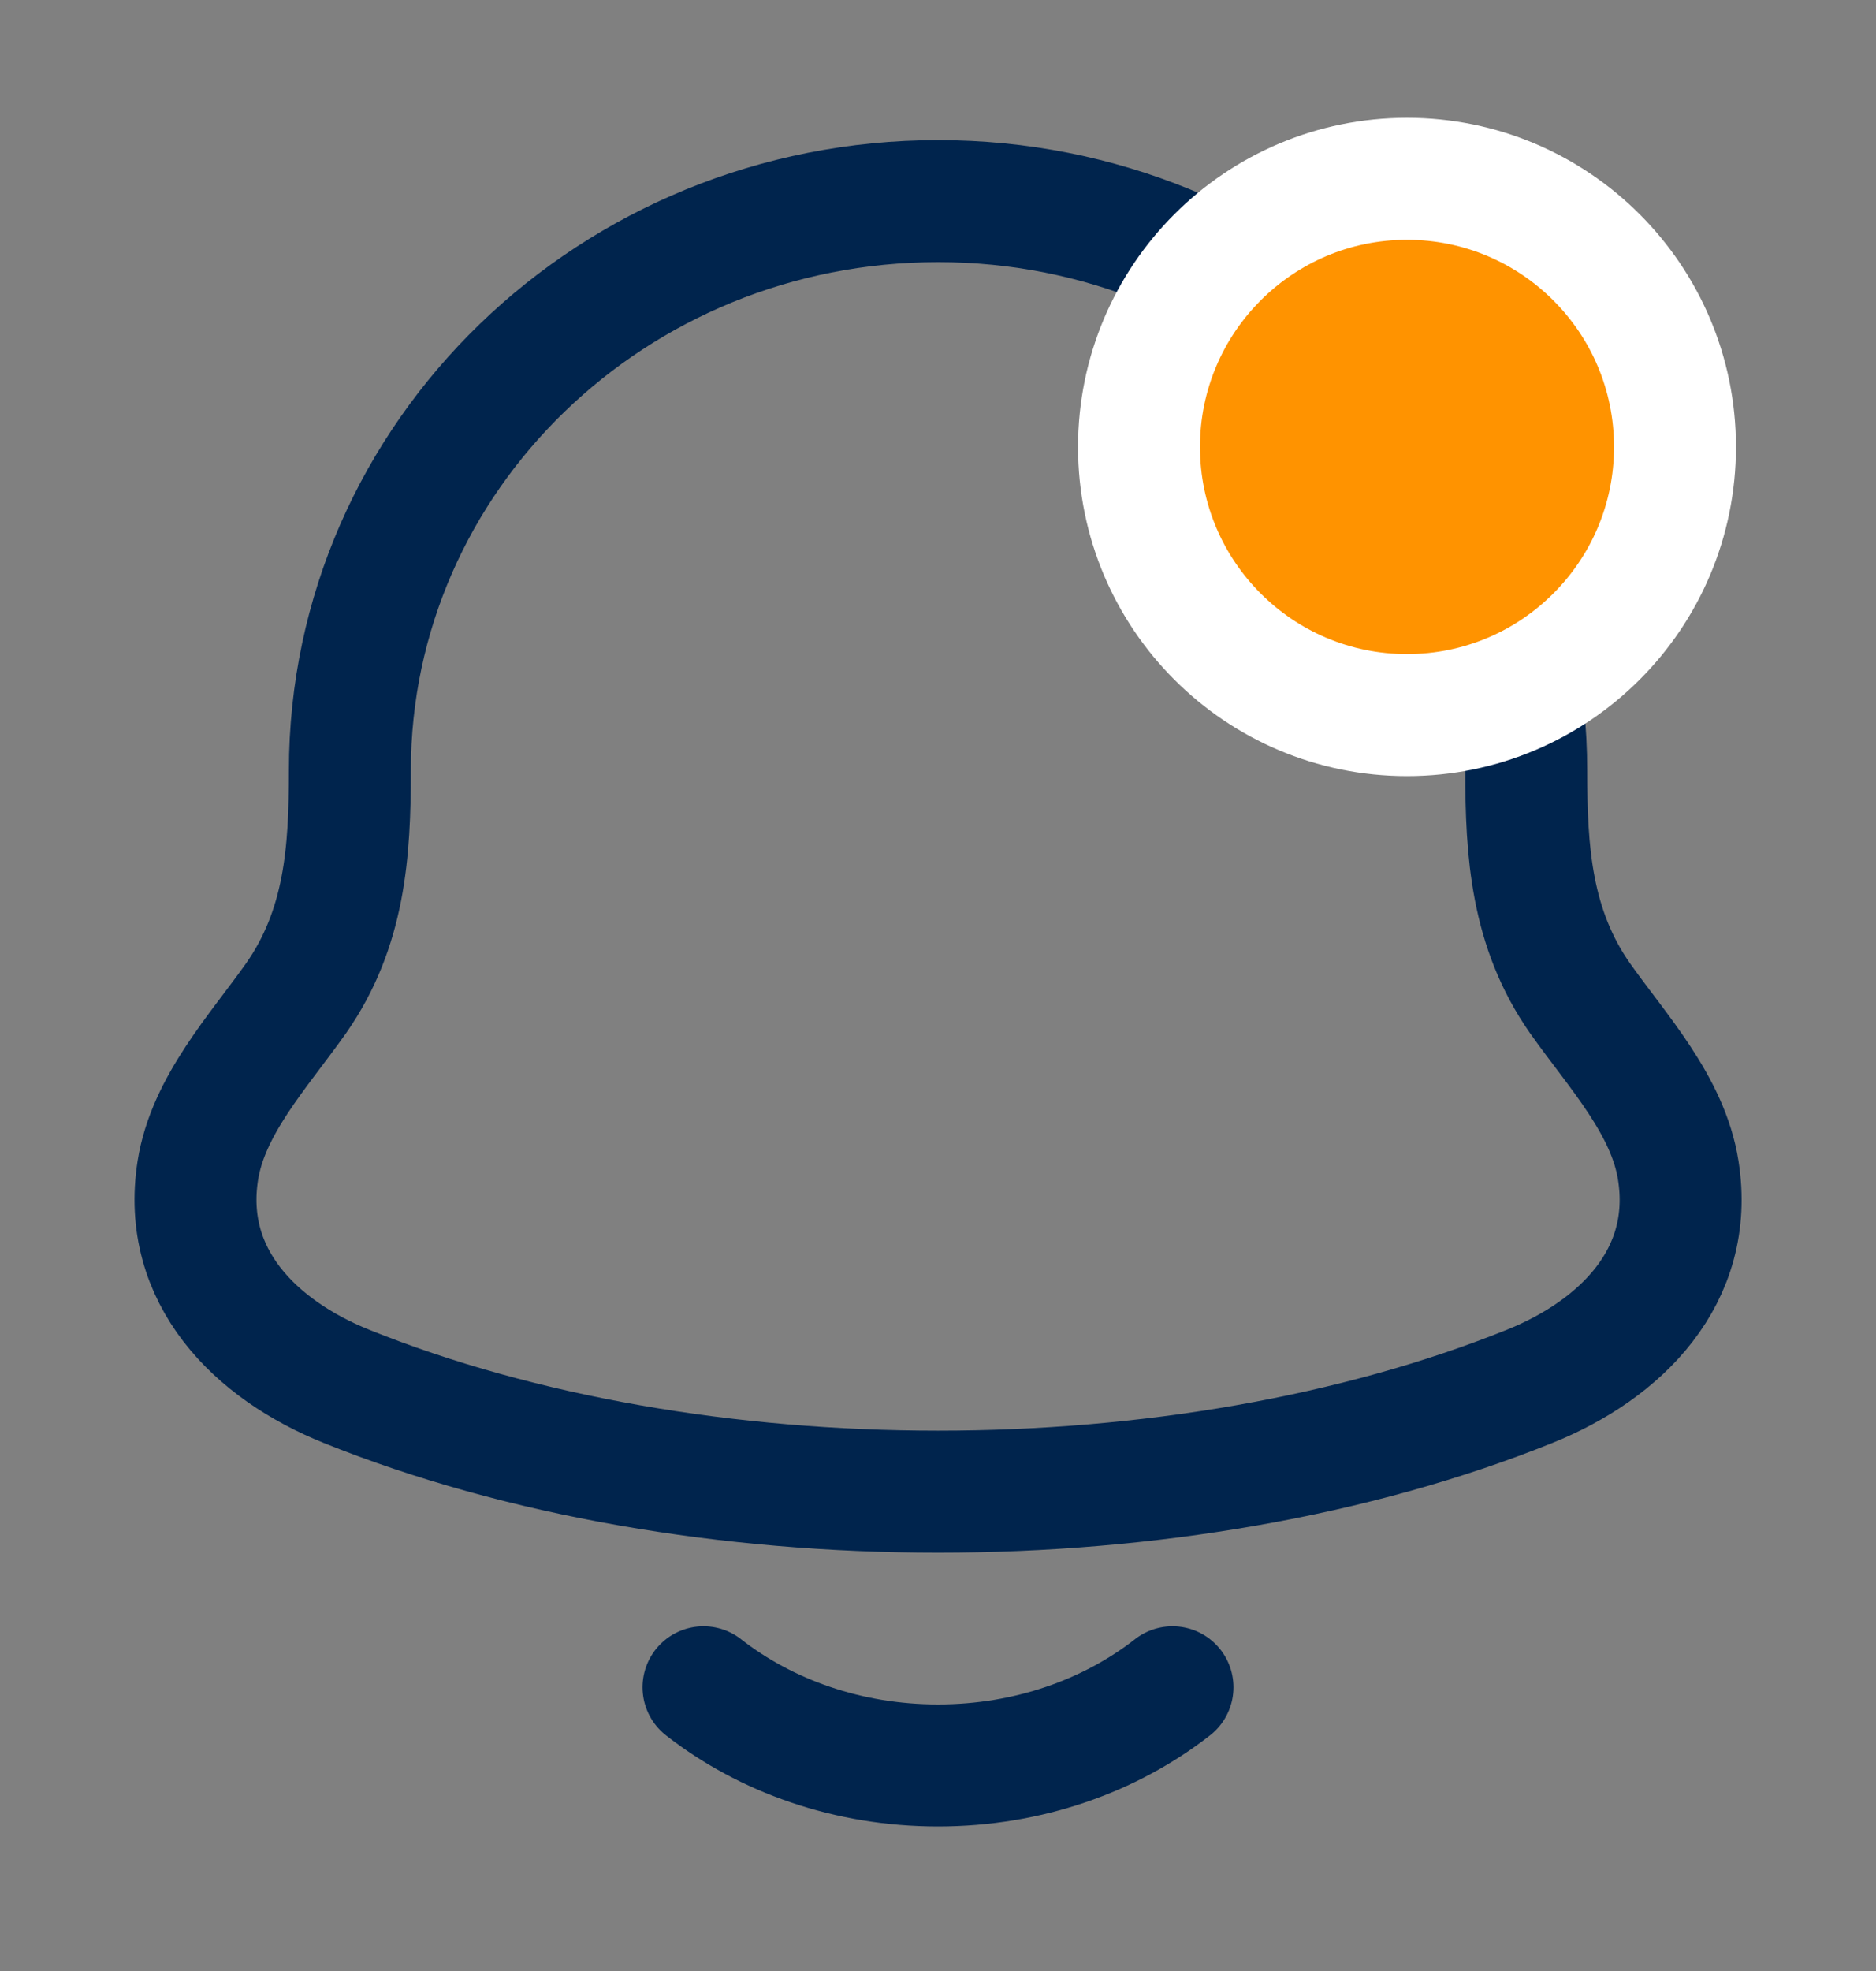 <svg width="20" height="21" viewBox="0 0 20 21" fill="none" xmlns="http://www.w3.org/2000/svg">
<rect x="0" y="0" width="20" height="21" fill="#808080" stroke="none"/>
<path d="M2.109 12.471C1.932 13.599 2.724 14.381 3.694 14.771C7.413 16.267 12.588 16.267 16.307 14.771C17.277 14.381 18.07 13.599 17.892 12.471C17.784 11.778 17.245 11.201 16.846 10.638C16.323 9.891 16.271 9.076 16.271 8.209C16.271 4.859 13.464 2.143 10.001 2.143C6.537 2.143 3.73 4.859 3.73 8.209C3.73 9.076 3.678 9.891 3.155 10.638C2.756 11.201 2.218 11.778 2.109 12.471Z" stroke="#00244D" stroke-width="1.3" stroke-linecap="round" stroke-linejoin="round"/>
<path d="M15 7.619C16.578 7.619 17.857 6.34 17.857 4.762C17.857 3.184 16.578 1.905 15 1.905C13.422 1.905 12.143 3.184 12.143 4.762C12.143 6.34 13.422 7.619 15 7.619Z" fill="#FF9300" stroke="white" stroke-width="1.3"/>
<path d="M7.5 17.977C8.163 18.495 9.04 18.81 10 18.81C10.96 18.81 11.837 18.495 12.5 17.977" stroke="#00244D" stroke-width="1.3" stroke-linecap="round" stroke-linejoin="round"/>
</svg>
